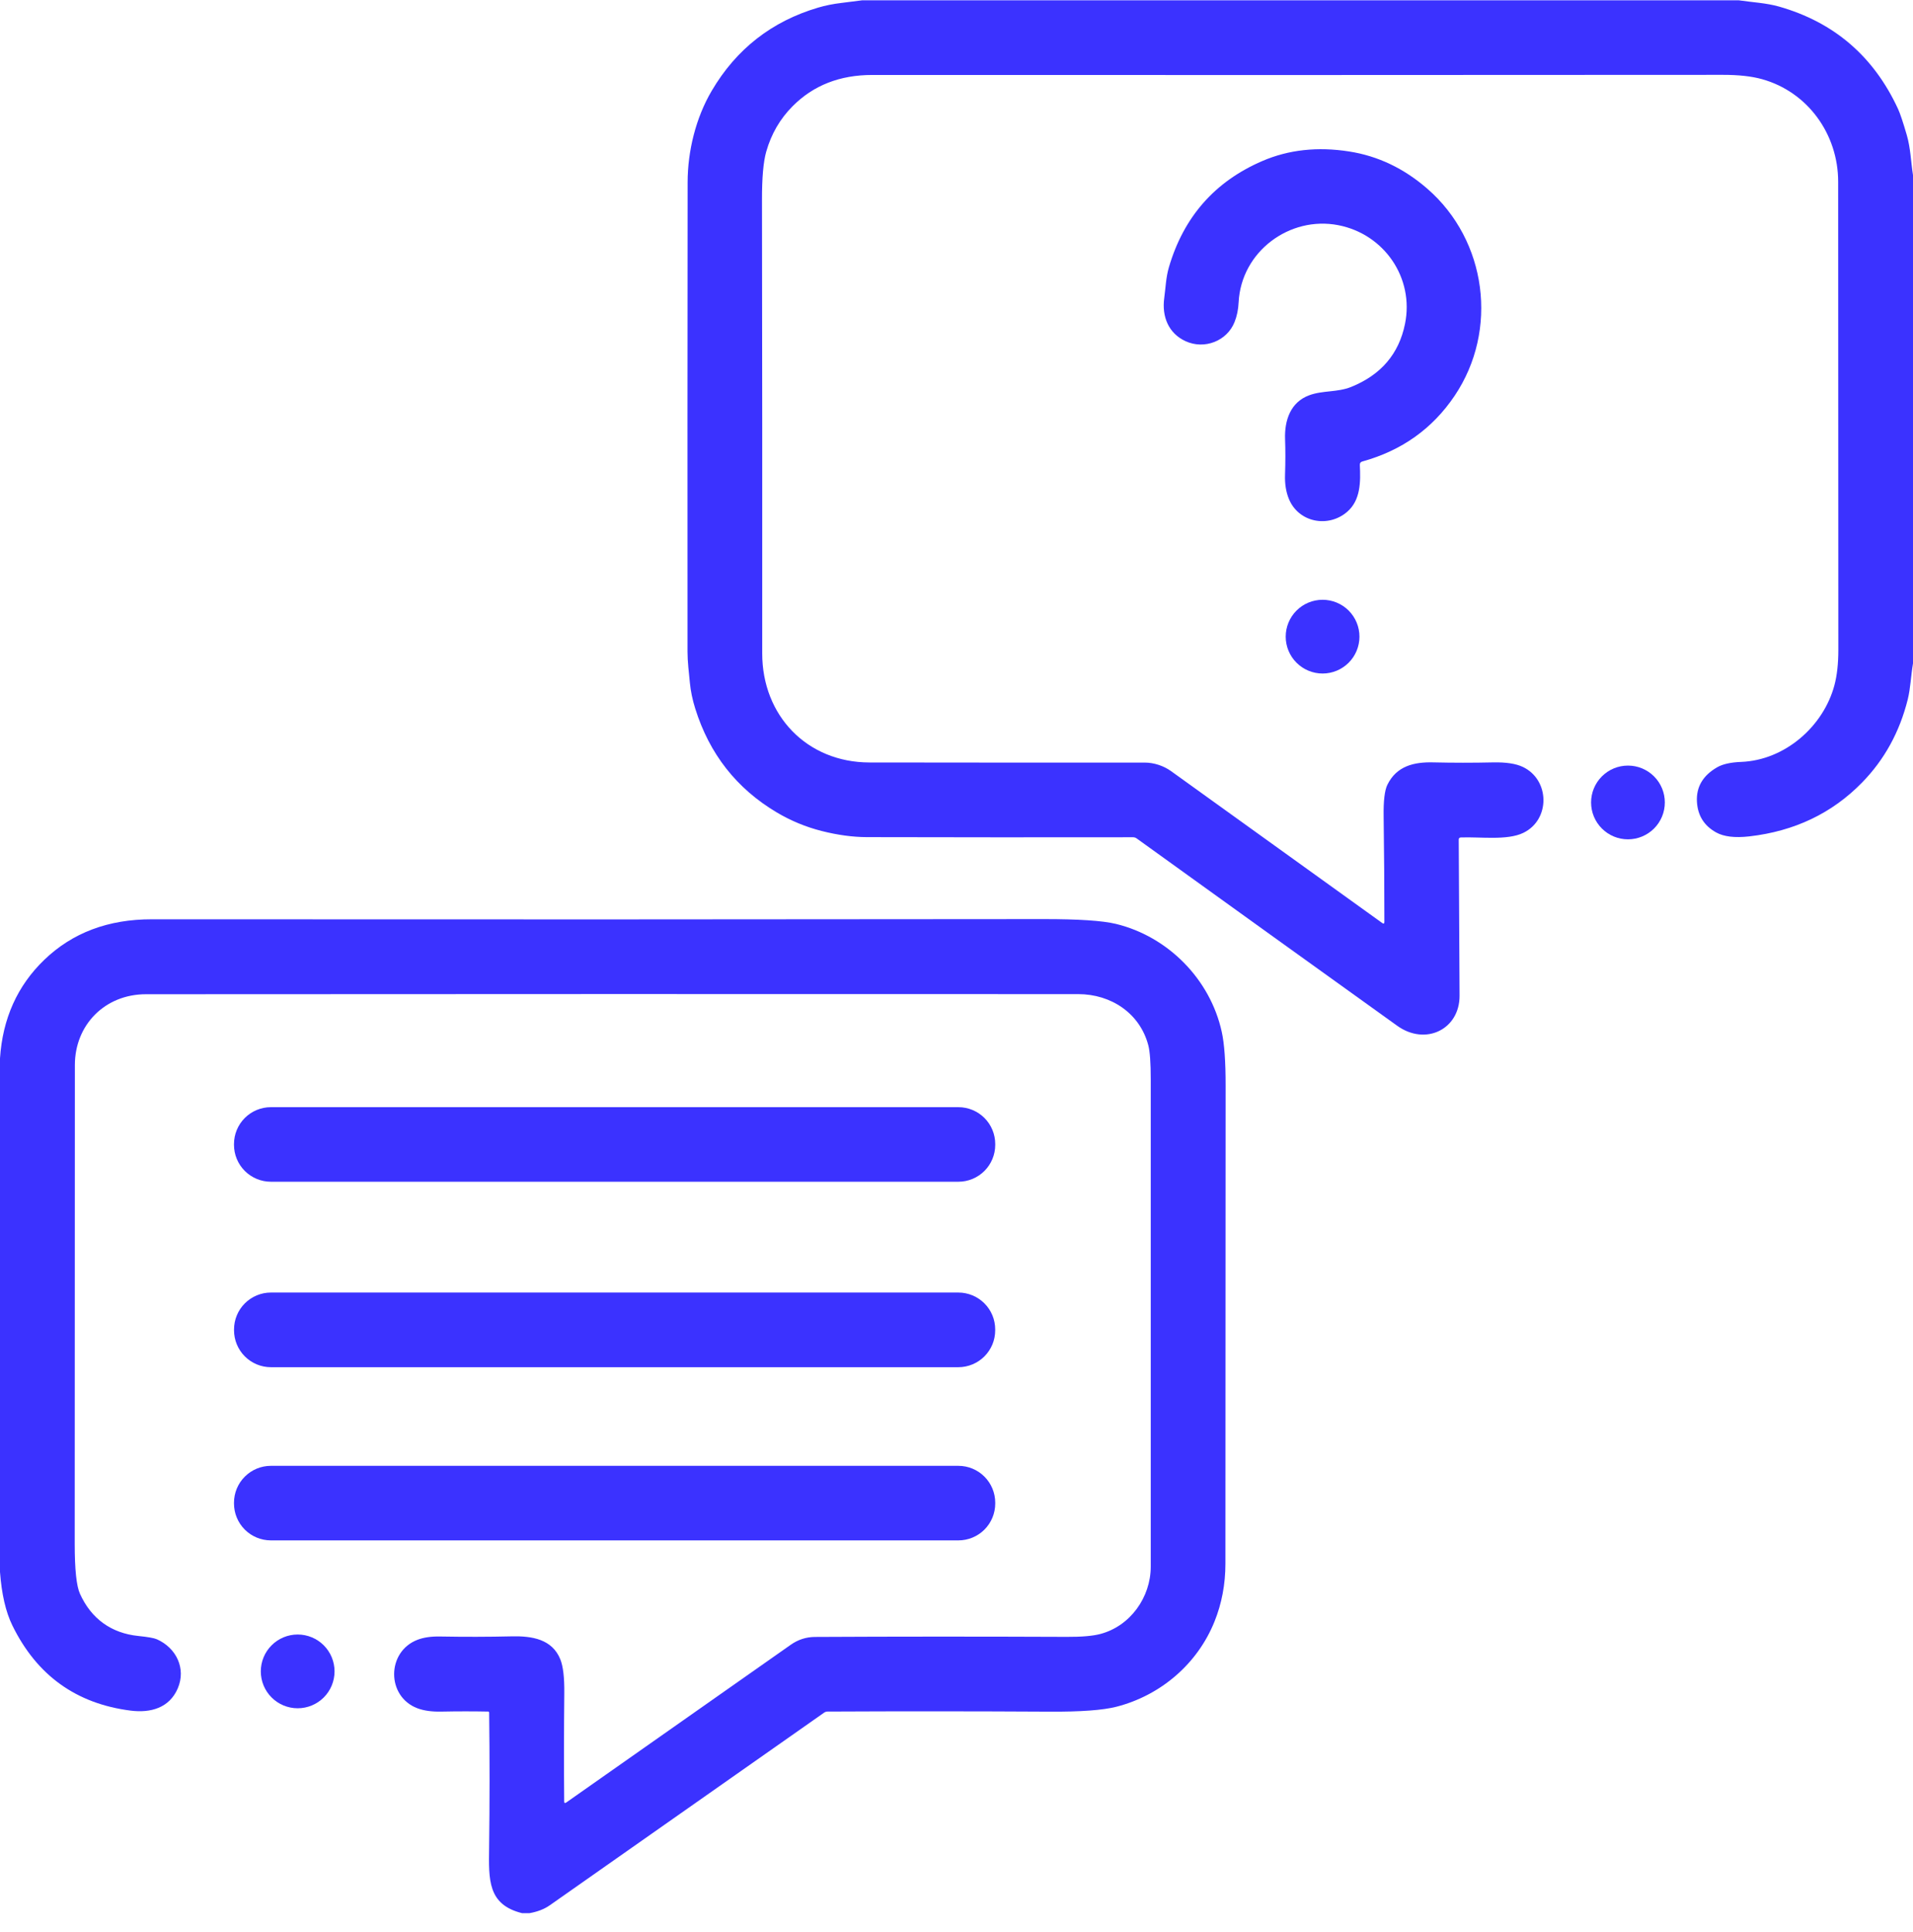 <svg width="100" height="101" viewBox="0 0 100 101" fill="none" xmlns="http://www.w3.org/2000/svg">
<g clip-path="url(#clip0_78_1302)">
<path d="M45.076 0.015H90.885C91.6 0.12 92.336 0.155 92.994 0.343C95.872 1.162 97.945 2.944 99.215 5.688C99.327 5.929 99.48 6.388 99.676 7.063C99.873 7.743 99.889 8.444 100 9.155V34.683C99.892 35.313 99.869 35.987 99.727 36.558C99.303 38.262 98.507 39.713 97.338 40.909C95.771 42.515 93.807 43.453 91.445 43.724C90.69 43.81 90.111 43.741 89.709 43.517C89.077 43.166 88.743 42.629 88.705 41.903C88.666 41.136 89.019 40.539 89.766 40.11C90.053 39.945 90.47 39.852 91.016 39.831C93.305 39.743 95.318 37.974 95.892 35.823C96.029 35.309 96.097 34.695 96.097 33.981C96.096 26.04 96.093 17.879 96.088 9.497C96.086 7.015 94.5 4.806 92.111 4.14C91.568 3.987 90.883 3.912 90.056 3.913C75.112 3.924 60.293 3.925 45.598 3.919C43.902 3.918 42.513 4.463 41.43 5.556C40.776 6.213 40.318 7.003 40.055 7.925C39.904 8.45 39.829 9.297 39.832 10.468C39.845 18.45 39.849 26.345 39.844 34.155C39.842 37.411 42.185 39.855 45.451 39.86C50.064 39.867 54.86 39.869 59.838 39.866C60.318 39.866 60.826 40.032 61.219 40.315C65.027 43.055 68.705 45.7 72.252 48.251C72.329 48.306 72.367 48.286 72.367 48.192C72.367 46.383 72.354 44.541 72.328 42.669C72.316 41.866 72.381 41.319 72.523 41.028C73.002 40.048 73.906 39.829 74.926 39.855C75.95 39.879 76.991 39.88 78.049 39.856C78.719 39.842 79.235 39.92 79.596 40.089C81.023 40.759 81.055 42.856 79.625 43.542C78.781 43.948 77.371 43.741 76.365 43.78C76.291 43.783 76.254 43.821 76.254 43.895C76.267 46.662 76.281 49.379 76.297 52.046C76.308 53.812 74.519 54.687 73.039 53.626C68.724 50.53 64.183 47.265 59.418 43.831C59.361 43.789 59.296 43.769 59.224 43.769C54.542 43.776 49.906 43.774 45.314 43.763C44.579 43.761 43.791 43.655 42.951 43.442C42.126 43.233 41.346 42.91 40.613 42.476C38.508 41.228 37.084 39.416 36.342 37.04C36.197 36.578 36.104 36.127 36.062 35.688C36.012 35.151 35.939 34.608 35.939 34.071C35.934 25.92 35.936 17.739 35.945 9.528C35.947 7.892 36.375 6.155 37.203 4.749C38.487 2.564 40.343 1.114 42.771 0.397C43.15 0.285 43.55 0.205 43.971 0.155C44.338 0.112 44.706 0.065 45.076 0.015Z" fill="#3B32FF"/>
<path d="M71.084 24.306C71.127 25.181 71.129 26.142 70.428 26.751C69.442 27.61 67.891 27.321 67.379 26.093C67.225 25.723 67.157 25.297 67.174 24.816C67.196 24.157 67.197 23.538 67.176 22.96C67.141 21.974 67.459 21.026 68.434 20.665C69.141 20.401 69.906 20.519 70.629 20.228C72.189 19.599 73.128 18.5 73.445 16.931C73.934 14.528 72.356 12.235 69.953 11.771C67.416 11.28 64.885 13.146 64.748 15.802C64.73 16.181 64.66 16.524 64.537 16.831C64.143 17.831 62.959 18.288 61.975 17.837C61.074 17.425 60.731 16.54 60.858 15.591C60.932 15.042 60.947 14.501 61.104 13.968C61.876 11.338 63.504 9.487 65.988 8.417C67.361 7.826 68.873 7.66 70.525 7.919C72.029 8.153 73.393 8.804 74.617 9.87C77.727 12.577 78.344 17.259 76.043 20.685C74.884 22.41 73.275 23.556 71.217 24.124C71.124 24.149 71.08 24.209 71.084 24.306Z" fill="#3B32FF"/>
<path d="M71.064 33.282C71.064 33.794 70.861 34.284 70.5 34.645C70.138 35.007 69.648 35.21 69.137 35.21C68.626 35.21 68.135 35.007 67.774 34.645C67.412 34.284 67.209 33.794 67.209 33.282C67.209 32.771 67.412 32.281 67.774 31.919C68.135 31.558 68.626 31.355 69.137 31.355C69.648 31.355 70.138 31.558 70.5 31.919C70.861 32.281 71.064 32.771 71.064 33.282Z" fill="#3B32FF"/>
<path d="M87.027 41.95C87.027 42.203 86.978 42.454 86.881 42.688C86.784 42.922 86.642 43.134 86.463 43.313C86.284 43.492 86.071 43.634 85.837 43.731C85.603 43.828 85.353 43.878 85.1 43.878C84.588 43.878 84.098 43.675 83.737 43.313C83.375 42.952 83.172 42.462 83.172 41.95C83.172 41.439 83.375 40.949 83.737 40.587C84.098 40.226 84.588 40.023 85.1 40.023C85.353 40.023 85.603 40.072 85.837 40.169C86.071 40.266 86.284 40.408 86.463 40.587C86.642 40.766 86.784 40.979 86.881 41.212C86.978 41.446 87.027 41.697 87.027 41.95Z" fill="#3B32FF"/>
<path d="M27.682 100.015H27.289C25.488 99.569 25.545 98.265 25.568 96.583C25.598 94.265 25.599 91.914 25.57 89.53C25.57 89.516 25.564 89.502 25.554 89.492C25.544 89.481 25.53 89.476 25.516 89.476C24.724 89.46 23.906 89.461 23.061 89.478C22.568 89.488 22.155 89.43 21.82 89.304C20.191 88.689 20.203 86.345 21.824 85.724C22.146 85.6 22.54 85.543 23.006 85.552C24.278 85.575 25.526 85.573 26.75 85.544C27.807 85.519 28.865 85.689 29.291 86.747C29.438 87.116 29.507 87.706 29.498 88.519C29.479 90.433 29.477 92.318 29.492 94.175C29.494 94.261 29.529 94.279 29.6 94.23C33.492 91.496 37.405 88.747 41.34 85.981C41.723 85.713 42.143 85.578 42.602 85.575C46.79 85.553 51.179 85.552 55.768 85.571C56.538 85.575 57.121 85.525 57.516 85.421C59.09 85.007 60.154 83.497 60.154 81.899C60.157 73.409 60.157 64.918 60.154 56.427C60.154 55.565 60.112 54.972 60.027 54.648C59.592 52.98 58.088 51.97 56.361 51.97C39.829 51.963 23.584 51.965 7.627 51.976C5.496 51.976 3.914 53.567 3.914 55.679C3.909 64.024 3.906 72.369 3.906 80.714C3.906 82.045 3.997 82.911 4.178 83.314C4.77 84.63 5.826 85.382 7.229 85.524C7.732 85.575 8.057 85.633 8.203 85.698C9.219 86.151 9.734 87.224 9.295 88.259C8.854 89.292 7.869 89.558 6.83 89.427C3.982 89.065 1.921 87.58 0.646 84.974C0.3 84.267 0.085 83.335 0 82.179V55.327C0.137 53.249 0.908 51.533 2.312 50.179C3.784 48.762 5.66 48.055 7.941 48.058C24.279 48.069 39.824 48.066 54.576 48.048C56.38 48.047 57.63 48.13 58.328 48.298C61.047 48.954 63.264 51.187 63.867 53.948C64.003 54.565 64.07 55.505 64.068 56.769C64.064 65.177 64.061 73.504 64.057 81.747C64.057 82.817 63.867 83.824 63.488 84.767C62.598 86.983 60.678 88.626 58.369 89.222C57.66 89.405 56.482 89.492 54.838 89.481C50.967 89.459 47.107 89.457 43.258 89.476C43.196 89.476 43.135 89.495 43.084 89.53C38.301 92.89 33.52 96.247 28.74 99.603C28.449 99.806 28.096 99.943 27.682 100.015Z" fill="#3B32FF"/>
<path d="M52.025 59.851C52.025 60.362 51.822 60.852 51.461 61.214C51.099 61.575 50.609 61.778 50.098 61.778H14.16C13.649 61.778 13.159 61.575 12.797 61.214C12.435 60.852 12.232 60.362 12.232 59.851V59.808C12.232 59.296 12.435 58.806 12.797 58.444C13.159 58.083 13.649 57.88 14.16 57.88H50.098C50.609 57.88 51.099 58.083 51.461 58.444C51.822 58.806 52.025 59.296 52.025 59.808V59.851Z" fill="#3B32FF"/>
<path d="M52.023 69.546C52.023 69.799 51.974 70.05 51.877 70.284C51.78 70.517 51.638 70.73 51.459 70.909C51.28 71.088 51.067 71.23 50.833 71.327C50.599 71.424 50.349 71.474 50.096 71.474H14.162C13.909 71.474 13.658 71.424 13.424 71.327C13.191 71.23 12.978 71.088 12.799 70.909C12.62 70.73 12.478 70.517 12.381 70.284C12.284 70.05 12.234 69.799 12.234 69.546V69.499C12.234 69.246 12.284 68.995 12.381 68.761C12.478 68.527 12.62 68.315 12.799 68.136C12.978 67.957 13.191 67.815 13.424 67.718C13.658 67.621 13.909 67.571 14.162 67.571H50.096C50.349 67.571 50.599 67.621 50.833 67.718C51.067 67.815 51.28 67.957 51.459 68.136C51.638 68.315 51.78 68.527 51.877 68.761C51.974 68.995 52.023 69.246 52.023 69.499V69.546Z" fill="#3B32FF"/>
<path d="M52.025 78.601C52.025 79.112 51.822 79.602 51.461 79.964C51.099 80.325 50.609 80.528 50.098 80.528H14.16C13.649 80.528 13.159 80.325 12.797 79.964C12.435 79.602 12.232 79.112 12.232 78.601V78.558C12.232 78.046 12.435 77.556 12.797 77.195C13.159 76.833 13.649 76.63 14.16 76.63H50.098C50.609 76.63 51.099 76.833 51.461 77.195C51.822 77.556 52.025 78.046 52.025 78.558V78.601Z" fill="#3B32FF"/>
<path d="M17.488 87.376C17.488 87.887 17.285 88.378 16.924 88.739C16.562 89.101 16.072 89.304 15.56 89.304C15.049 89.304 14.559 89.101 14.197 88.739C13.836 88.378 13.633 87.887 13.633 87.376C13.633 86.865 13.836 86.374 14.197 86.013C14.559 85.651 15.049 85.448 15.56 85.448C16.072 85.448 16.562 85.651 16.924 86.013C17.285 86.374 17.488 86.865 17.488 87.376Z" fill="#3B32FF"/>
</g>
<defs>
<clipPath id="clip0_78_1302">
<rect width="100" height="100" fill="white" transform="translate(0 0.015)"/>
</clipPath>
</defs>
</svg>
